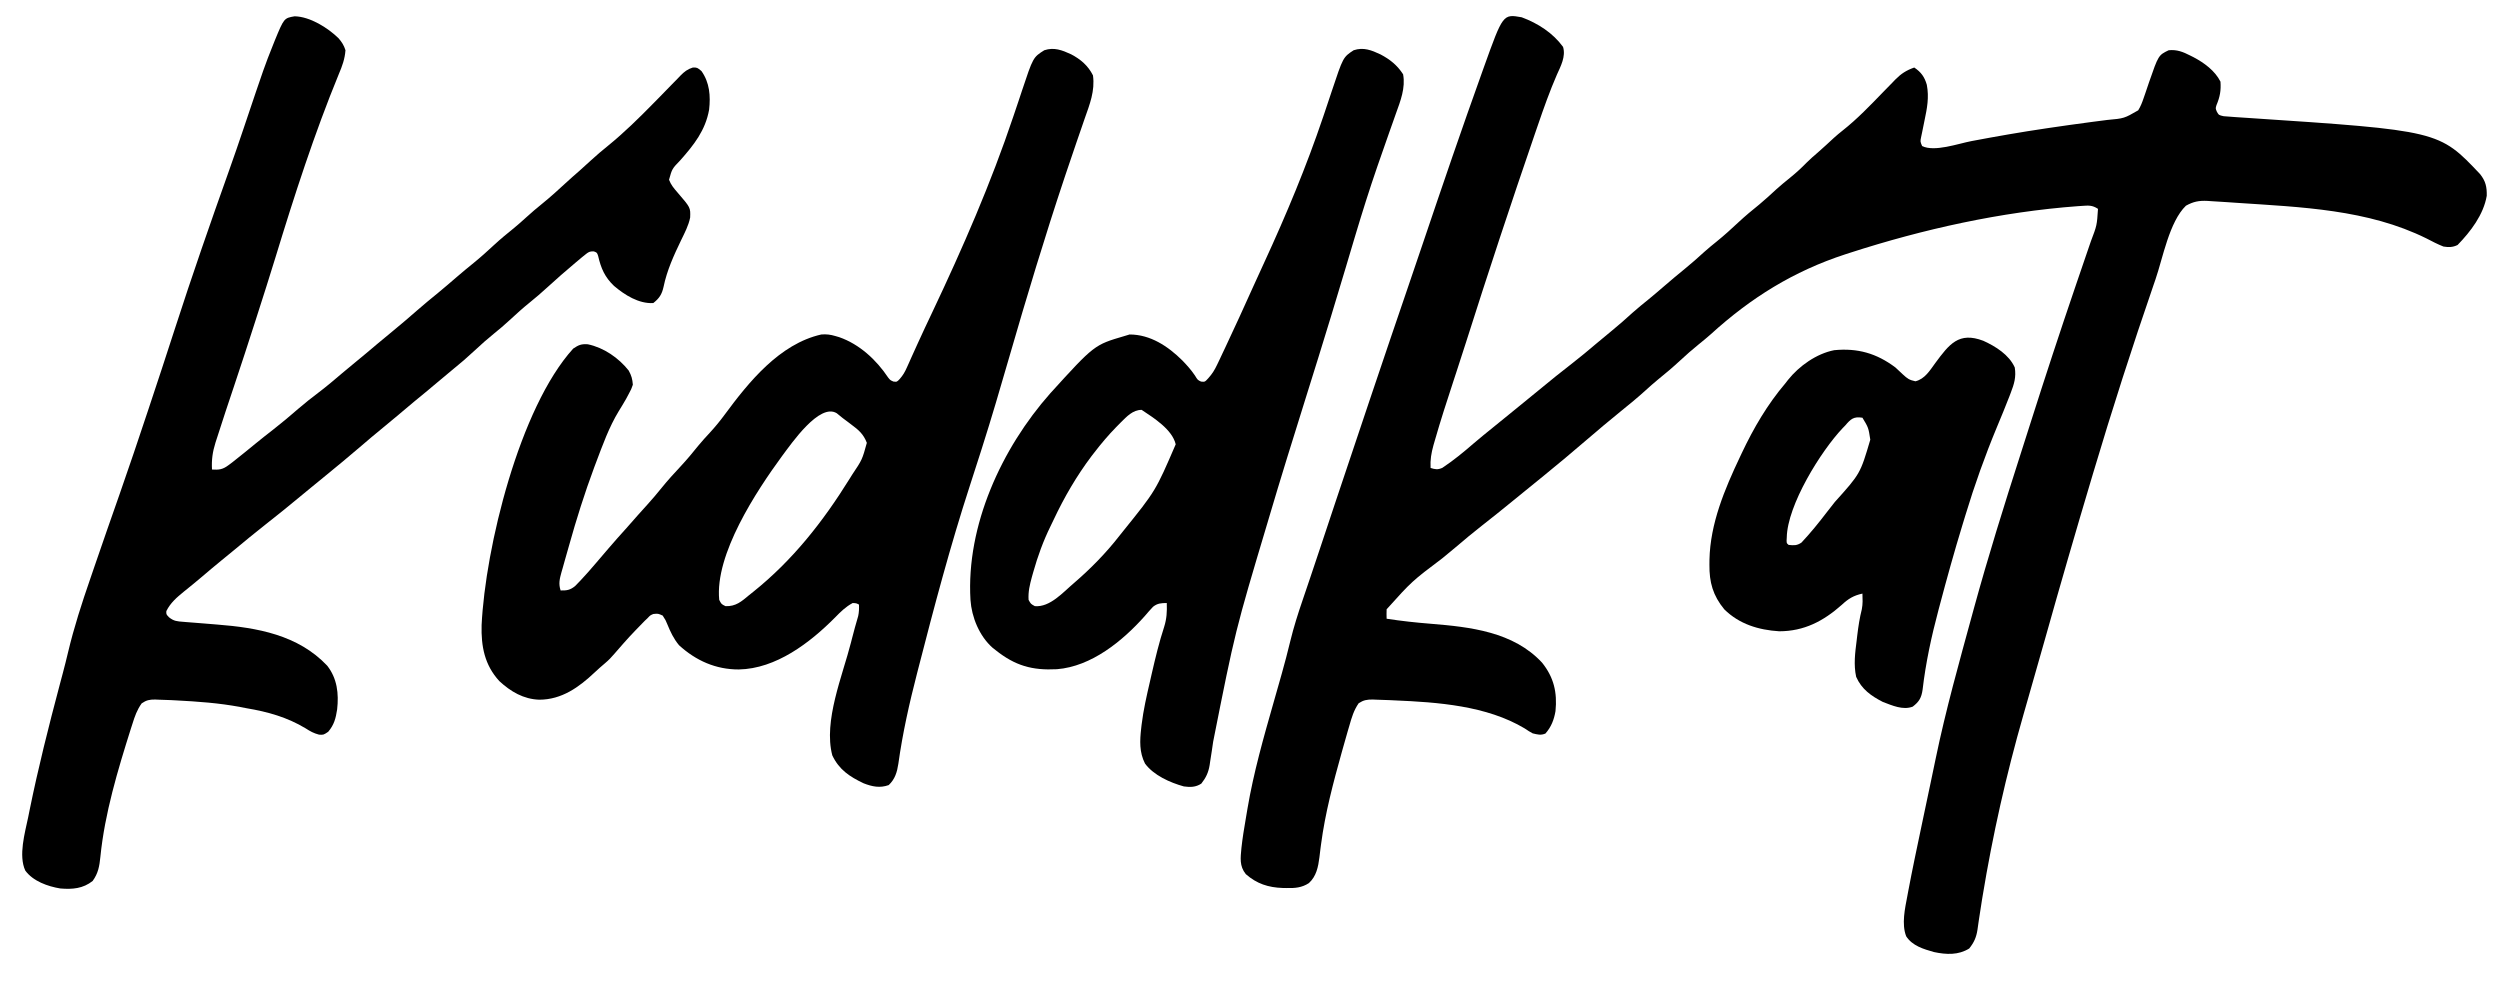 <?xml version="1.0" encoding="UTF-8"?>
<svg version="1.1" xmlns="http://www.w3.org/2000/svg" width="1592" height="626">
<path d="M0 0 C10.29 3.829 19.801 9.874 26.359 18.863 C28.193 24.979 24.877 31.112 22.41 36.602 C17.885 47.021 14.115 57.632 10.438 68.375 C9.716 70.47 8.994 72.565 8.272 74.66 C-6.783 118.463 -21.314 162.446 -35.318 206.595 C-37.385 213.101 -39.491 219.593 -41.621 226.078 C-42.058 227.408 -42.058 227.408 -42.503 228.765 C-42.79 229.637 -43.077 230.51 -43.372 231.409 C-47.53 244.075 -51.655 256.741 -55.312 269.562 C-55.597 270.544 -55.881 271.525 -56.174 272.535 C-57.553 277.522 -58.305 281.825 -58 287 C-54.992 287.924 -53.499 288.214 -50.562 286.953 C-43.437 282.218 -36.993 276.938 -30.549 271.336 C-26.445 267.797 -22.207 264.416 -18 261 C-16.715 259.956 -15.43 258.911 -14.145 257.867 C-12.064 256.177 -9.984 254.487 -7.903 252.797 C-4.096 249.706 -0.294 246.608 3.5 243.5 C23.138 227.424 23.138 227.424 32.188 220.375 C37.332 216.363 42.35 212.226 47.311 207.988 C50.73 205.067 54.19 202.204 57.688 199.375 C62.086 195.798 66.293 192.054 70.484 188.238 C73.905 185.195 77.457 182.329 81.016 179.449 C84.388 176.682 87.697 173.849 91 171 C95.203 167.376 99.435 163.804 103.75 160.312 C108.129 156.759 112.314 153.037 116.48 149.238 C119.032 146.972 121.652 144.825 124.312 142.688 C129.125 138.798 133.646 134.673 138.159 130.447 C142.395 126.502 146.806 122.835 151.32 119.211 C155.086 116.104 158.645 112.788 162.234 109.48 C165.005 106.995 167.851 104.646 170.75 102.312 C174.513 99.275 177.98 96.139 181.34 92.668 C183.706 90.291 186.237 88.129 188.777 85.941 C192.18 82.969 195.486 79.891 198.801 76.82 C200.577 75.21 202.384 73.698 204.27 72.215 C213.715 64.771 221.909 56.177 230.259 47.549 C232.211 45.537 234.175 43.537 236.141 41.539 C236.726 40.927 237.312 40.314 237.915 39.683 C241.682 35.871 244.94 33.798 250 32 C254.384 34.962 256.55 37.967 258 43 C259.53 51.064 258.171 57.907 256.5 65.875 C256.004 68.288 255.514 70.702 255.031 73.117 C254.81 74.175 254.589 75.234 254.361 76.324 C253.787 79.095 253.787 79.095 255 82 C262.856 85.928 278.006 80.448 286.423 78.848 C302.218 75.855 318.034 73.102 333.938 70.75 C334.76 70.628 335.583 70.506 336.431 70.38 C344.821 69.142 353.217 67.959 361.625 66.848 C362.298 66.758 362.971 66.668 363.664 66.576 C366.753 66.164 369.843 65.762 372.935 65.38 C383.663 64.412 383.663 64.412 392.614 59.246 C394.186 56.699 395.128 54.259 396.086 51.422 C396.46 50.343 396.834 49.264 397.219 48.152 C397.984 45.901 398.747 43.648 399.508 41.395 C405.494 24.155 405.494 24.155 412 21 C417.278 20.454 421.136 22.027 425.75 24.375 C426.449 24.726 427.149 25.078 427.869 25.44 C434.605 29.008 441.512 34.025 445 41 C445.399 46.688 444.671 50.67 442.461 55.922 C441.805 58.041 441.805 58.041 442.727 60.203 C443.957 62.314 443.957 62.314 447 63 C449.563 63.234 452.112 63.423 454.68 63.578 C456.305 63.685 457.93 63.792 459.555 63.9 C460.42 63.956 461.284 64.013 462.175 64.071 C584.161 72.172 584.161 72.172 610.363 99.922 C613.874 104.38 614.683 108.047 614.562 113.676 C612.531 125.679 604.297 136.471 596 145 C592.963 146.519 590.283 146.537 587 146 C583.28 144.557 579.788 142.712 576.25 140.875 C538.775 122.289 496.252 120.907 455.213 118.15 C453.168 118.011 451.124 117.868 449.08 117.725 C445.866 117.504 442.653 117.308 439.438 117.125 C438.554 117.064 437.67 117.002 436.759 116.939 C431.334 116.676 427.777 117.338 423 120 C412.41 130.247 408.29 153.331 403.625 166.875 C403.235 168.005 402.845 169.135 402.443 170.299 C388.772 209.937 375.979 249.82 364 290 C363.657 291.148 363.315 292.296 362.962 293.479 C352.855 327.349 343.006 361.285 333.447 395.314 C331.149 403.488 328.814 411.651 326.467 419.812 C325.281 423.944 324.105 428.08 322.93 432.216 C321.779 436.266 320.624 440.314 319.461 444.361 C308.532 482.476 299.94 520.627 293.508 559.75 C293.381 560.515 293.254 561.281 293.123 562.069 C292.469 566.032 291.851 569.997 291.28 573.973 C291.158 574.784 291.037 575.596 290.911 576.433 C290.681 577.967 290.463 579.502 290.259 581.04 C289.514 585.909 288.079 589.162 285 593 C278.102 597.312 270.359 596.927 262.582 595.273 C255.957 593.398 248.782 591.319 244.848 585.211 C241.84 577.366 244.085 567.556 245.602 559.531 C245.776 558.594 245.95 557.656 246.129 556.69 C248.794 542.544 251.786 528.461 254.75 514.375 C254.906 513.631 255.063 512.887 255.224 512.121 C256.939 503.961 258.66 495.803 260.386 487.645 C261.485 482.452 262.571 477.256 263.645 472.057 C270.066 441.057 278.654 410.527 287 380 C287.468 378.29 287.468 378.29 287.945 376.545 C296.992 343.529 307.193 310.898 317.656 278.309 C319.898 271.323 322.125 264.332 324.348 257.34 C333.434 228.78 342.768 200.317 352.449 171.953 C352.835 170.821 353.221 169.689 353.619 168.523 C355.538 162.896 357.461 157.271 359.39 151.648 C360.096 149.583 360.802 147.518 361.508 145.453 C361.831 144.515 362.155 143.577 362.488 142.611 C366.32 132.521 366.32 132.521 367 122 C363.331 119.554 360.894 119.836 356.688 120.125 C355.905 120.176 355.122 120.227 354.315 120.279 C305.245 123.901 255.743 134.887 209 150 C207.551 150.468 207.551 150.468 206.073 150.945 C173.126 161.718 146.023 178.568 120.453 201.828 C117.9 204.088 115.28 206.236 112.625 208.375 C108.612 211.62 104.776 214.987 101 218.5 C96.367 222.81 91.579 226.851 86.648 230.82 C84.027 232.978 81.508 235.213 79 237.5 C73.828 242.206 68.44 246.61 63 251 C55.75 256.871 48.622 262.866 41.551 268.949 C32.47 276.759 23.298 284.45 14 292 C12.773 292.997 11.547 293.995 10.32 294.992 C7.609 297.197 4.897 299.399 2.184 301.602 C-0.577 303.843 -3.335 306.088 -6.09 308.336 C-12.412 313.491 -18.753 318.612 -25.188 323.625 C-30.89 328.072 -36.423 332.691 -41.922 337.387 C-44.727 339.779 -47.575 342.115 -50.438 344.438 C-69.925 359.143 -69.925 359.143 -86 377 C-86.066 378.999 -86.073 381.001 -86 383 C-76.675 384.454 -67.388 385.453 -57.983 386.203 C-32.791 388.259 -5.265 391.268 13 411 C20.507 420.37 22.724 429.969 21.543 441.836 C20.598 447.343 18.836 451.919 15.125 456.125 C12.092 457.374 10.167 456.746 7 456 C4.527 454.617 4.527 454.617 1.938 452.875 C-22.343 438.354 -53.413 436.173 -81 435 C-82.02 434.949 -83.039 434.899 -84.09 434.847 C-86.873 434.718 -89.653 434.63 -92.438 434.562 C-93.242 434.528 -94.046 434.493 -94.875 434.458 C-98.531 434.431 -100.721 434.818 -103.801 436.828 C-106.922 441.33 -108.254 445.951 -109.75 451.188 C-110.083 452.314 -110.416 453.44 -110.759 454.6 C-111.866 458.393 -112.939 462.194 -114 466 C-114.288 467.031 -114.288 467.031 -114.583 468.083 C-119.977 487.409 -125.141 506.726 -127.758 526.656 C-127.884 527.602 -128.01 528.548 -128.139 529.522 C-128.371 531.313 -128.588 533.107 -128.787 534.902 C-129.551 541.027 -130.749 547.059 -135.511 551.366 C-140.049 554.322 -144.446 554.63 -149.75 554.5 C-150.936 554.482 -150.936 554.482 -152.146 554.463 C-161.331 554.154 -168.693 551.776 -175.66 545.66 C-179.853 540.465 -179.018 535.265 -178.458 528.987 C-177.778 522.741 -176.771 516.552 -175.691 510.364 C-175.32 508.229 -174.965 506.092 -174.611 503.955 C-170.719 480.975 -164.329 458.572 -157.938 436.188 C-156.547 431.307 -155.16 426.426 -153.777 421.543 C-153.445 420.37 -153.112 419.197 -152.769 417.988 C-150.835 411.12 -149.029 404.236 -147.352 397.301 C-145.178 388.36 -142.423 379.698 -139.438 371 C-138.913 369.451 -138.389 367.901 -137.865 366.352 C-136.784 363.153 -135.7 359.955 -134.613 356.758 C-132.574 350.754 -130.571 344.737 -128.57 338.72 C-127.102 334.307 -125.632 329.894 -124.16 325.482 C-122.191 319.576 -120.224 313.67 -118.259 307.762 C-111.059 286.122 -103.795 264.503 -96.497 242.896 C-95.607 240.258 -94.716 237.621 -93.826 234.983 C-86.945 214.6 -80.056 194.219 -73.08 173.868 C-69.706 164.019 -66.359 154.16 -63.027 144.297 C-50.58 107.456 -38.03 70.658 -24.875 34.062 C-24.61 33.323 -24.345 32.584 -24.072 31.822 C-11.896 -2.111 -11.896 -2.111 0 0 Z " fill="#000000" transform="translate(969,11)"/>
<path d="M0 0 C6.062 3.169 10.843 7.248 13.938 13.438 C15.324 23.269 11.84 31.977 8.625 41.062 C8.072 42.669 7.52 44.276 6.97 45.884 C5.844 49.168 4.711 52.45 3.57 55.729 C1.206 62.532 -1.093 69.357 -3.375 76.188 C-3.593 76.839 -3.811 77.49 -4.036 78.162 C-16.74 116.194 -28.317 154.637 -39.461 193.152 C-45.036 212.414 -50.654 231.646 -56.75 250.75 C-57.02 251.598 -57.291 252.447 -57.57 253.321 C-59.842 260.443 -62.124 267.561 -64.438 274.669 C-76.91 312.99 -87.224 351.978 -97.25 391 C-97.512 392.013 -97.774 393.027 -98.045 394.071 C-102.952 413.089 -107.29 432.3 -109.984 451.77 C-110.788 457.106 -112.122 461.615 -116.125 465.375 C-121.719 467.398 -126.679 466.371 -132.133 464.234 C-141.104 459.962 -147.762 455.534 -152.062 446.438 C-157.793 424.616 -145.521 395.734 -140.148 374.543 C-139.969 373.833 -139.789 373.124 -139.604 372.393 C-138.349 367.477 -137.004 362.593 -135.565 357.728 C-135.018 355.237 -134.974 352.98 -135.062 350.438 C-136.752 349.552 -136.752 349.552 -139.062 349.438 C-143.521 351.815 -146.729 354.997 -150.234 358.594 C-166.321 374.818 -187.926 391.308 -211.562 391.75 C-226.226 391.795 -238.89 386.145 -249.645 376.324 C-253.075 372.229 -255.192 367.69 -257.199 362.759 C-258.139 360.449 -258.139 360.449 -260.062 357.438 C-263.009 356.116 -263.009 356.116 -266.062 356.438 C-268.003 357.275 -268.003 357.275 -269.562 358.938 C-270.229 359.576 -270.895 360.214 -271.582 360.871 C-281.46 371.021 -281.46 371.021 -290.758 381.695 C-292.665 383.965 -294.491 385.853 -296.75 387.75 C-299.001 389.657 -301.203 391.571 -303.344 393.602 C-313.415 403.117 -324.358 410.957 -338.619 411.008 C-348.651 410.682 -356.837 405.884 -364.125 399.125 C-373.516 388.844 -375.717 377.042 -375.375 363.531 C-373.023 314.291 -351.295 225.153 -317.062 187.438 C-313.641 185.132 -311.905 184.377 -307.773 184.672 C-297.574 186.776 -288.103 193.334 -281.688 201.438 C-279.939 204.666 -279.337 206.788 -279.062 210.438 C-280.066 213.297 -280.066 213.297 -281.625 216.188 C-282.184 217.239 -282.744 218.291 -283.32 219.375 C-284.825 222.02 -286.387 224.607 -288 227.188 C-294.25 237.453 -298.328 248.923 -302.562 260.125 C-302.906 261.031 -303.249 261.936 -303.603 262.87 C-309.75 279.381 -315.035 296.154 -319.772 313.119 C-320.579 315.995 -321.403 318.867 -322.227 321.738 C-322.746 323.586 -323.264 325.433 -323.781 327.281 C-324.027 328.13 -324.273 328.979 -324.526 329.854 C-325.677 334.045 -326.486 337.167 -325.062 341.438 C-321.067 341.523 -318.999 341.192 -315.84 338.648 C-313.497 336.31 -311.263 333.91 -309.062 331.438 C-308.218 330.506 -308.218 330.506 -307.355 329.555 C-305.562 327.539 -303.811 325.492 -302.062 323.438 C-300.106 321.145 -298.147 318.853 -296.188 316.562 C-295.669 315.956 -295.151 315.35 -294.617 314.725 C-290.835 310.311 -286.98 305.97 -283.074 301.664 C-280.638 298.968 -278.252 296.23 -275.867 293.488 C-273.833 291.177 -271.76 288.902 -269.688 286.625 C-266.596 283.205 -263.638 279.718 -260.75 276.125 C-256.861 271.312 -252.735 266.792 -248.509 262.279 C-244.564 258.042 -240.895 253.631 -237.273 249.113 C-234.96 246.314 -232.535 243.659 -230.062 241 C-226.7 237.348 -223.627 233.625 -220.688 229.625 C-205.248 208.688 -185.655 184.442 -159.062 178.438 C-155.798 178.165 -153.194 178.508 -150.062 179.438 C-149.276 179.667 -148.49 179.896 -147.68 180.133 C-134.73 184.639 -123.984 194.599 -116.484 205.871 C-115.136 207.544 -115.136 207.544 -113.141 208.41 C-110.892 208.669 -110.892 208.669 -109.086 206.744 C-107.028 204.398 -105.876 202.395 -104.609 199.555 C-104.164 198.57 -103.718 197.586 -103.259 196.572 C-102.781 195.496 -102.304 194.421 -101.812 193.312 C-100.742 190.946 -99.671 188.58 -98.598 186.215 C-98.174 185.278 -98.174 185.278 -97.742 184.322 C-94.661 177.515 -91.461 170.766 -88.262 164.013 C-68.912 123.127 -51.06 82.21 -36.664 39.302 C-35.599 36.131 -34.528 32.962 -33.458 29.793 C-32.712 27.572 -31.978 25.346 -31.246 23.12 C-24.188 1.947 -24.188 1.947 -17.062 -2.562 C-10.851 -4.633 -5.719 -2.637 0 0 Z M-183.996 255.776 C-200.447 278.237 -226.917 318.415 -224.062 347.438 C-222.685 350.149 -222.685 350.149 -220.062 351.438 C-213.468 351.691 -209.85 348.441 -205.062 344.438 C-204.227 343.774 -203.392 343.11 -202.531 342.426 C-177.311 322.242 -158.057 297.722 -141.062 270.375 C-140.523 269.507 -139.983 268.638 -139.426 267.744 C-133.025 258.184 -133.025 258.184 -130.062 247.438 C-132.185 241.857 -135.354 239.178 -140 235.75 C-140.621 235.278 -141.241 234.805 -141.881 234.318 C-143.077 233.41 -144.279 232.51 -145.488 231.62 C-146.761 230.664 -147.985 229.644 -149.191 228.605 C-160.195 221.737 -178.153 248.027 -183.996 255.776 Z " fill="#000000" transform="translate(682.062,34.562)"/>
<path d="M0 0 C9.79 0.206 21.133 7.307 27.953 13.977 C30.079 16.441 31.401 18.507 32.375 21.625 C31.954 27.233 30.299 31.717 28.125 36.812 C12.554 74.709 -0.142 114.037 -12.101 153.197 C-15.934 165.729 -19.936 178.208 -23.938 190.688 C-24.492 192.418 -24.492 192.418 -25.058 194.184 C-29.443 207.851 -33.878 221.499 -38.447 235.106 C-42.156 246.153 -45.852 257.204 -49.375 268.312 C-49.711 269.34 -50.047 270.368 -50.393 271.427 C-52.255 277.394 -52.96 282.373 -52.625 288.625 C-48.178 288.899 -45.828 288.605 -42.25 285.938 C-41.391 285.299 -40.533 284.661 -39.648 284.004 C-34.62 280.048 -29.655 276.018 -24.711 271.957 C-21.019 268.932 -17.271 265.988 -13.5 263.062 C-8.123 258.88 -2.948 254.503 2.194 250.037 C6.522 246.299 10.986 242.794 15.547 239.346 C20.605 235.5 25.43 231.406 30.258 227.277 C33.097 224.851 35.977 222.481 38.875 220.125 C43.481 216.376 48.019 212.553 52.543 208.707 C55.914 205.847 59.315 203.032 62.75 200.25 C67.872 196.083 72.849 191.763 77.825 187.425 C82.334 183.503 86.922 179.695 91.566 175.934 C95.491 172.707 99.333 169.387 103.179 166.068 C106.739 163.005 110.342 160.009 114 157.062 C118.459 153.447 122.69 149.623 126.891 145.715 C131.024 141.891 135.34 138.336 139.727 134.805 C142.348 132.647 144.867 130.412 147.375 128.125 C150.75 125.048 154.193 122.114 157.75 119.25 C162.894 115.088 167.752 110.679 172.602 106.184 C175.465 103.542 178.383 100.976 181.328 98.426 C183.816 96.237 186.249 93.993 188.688 91.75 C192.225 88.518 195.816 85.424 199.562 82.438 C209.885 74.044 219.335 64.735 228.641 55.242 C229.945 53.917 231.25 52.592 232.555 51.267 C235.167 48.613 237.761 45.944 240.347 43.265 C241.567 42.022 242.787 40.78 244.008 39.539 C244.56 38.957 245.113 38.376 245.682 37.777 C248.227 35.215 250.134 33.7 253.605 32.615 C256.375 32.625 256.375 32.625 259.062 34.875 C264.276 42.214 264.915 50.716 263.945 59.422 C261.588 72.664 254.286 81.862 245.602 91.665 C240.341 97.13 240.341 97.13 238.414 104.094 C239.655 107.363 241.461 109.487 243.75 112.125 C252.121 121.832 252.121 121.832 251.865 128.157 C250.847 133.284 248.363 137.916 246.104 142.597 C241.464 152.23 237.116 161.726 234.933 172.257 C233.876 177.046 232.236 179.589 228.375 182.625 C219.105 183.113 210.239 177.5 203.375 171.688 C197.519 166.096 195.087 160.526 193.281 152.664 C192.567 150.47 192.567 150.47 190.492 149.699 C187.814 149.605 187.072 150.139 185 151.812 C184.308 152.368 183.616 152.924 182.902 153.496 C182.068 154.199 181.234 154.901 180.375 155.625 C179.861 156.056 179.347 156.486 178.817 156.93 C172.66 162.101 166.61 167.374 160.688 172.812 C157.192 176.021 153.632 179.086 149.938 182.062 C145.401 185.721 141.116 189.574 136.854 193.541 C133.642 196.512 130.349 199.325 126.938 202.062 C122.753 205.428 118.792 208.957 114.875 212.625 C110.126 217.066 105.258 221.272 100.188 225.348 C97.043 227.894 93.956 230.502 90.875 233.125 C86.026 237.246 81.123 241.295 76.188 245.312 C72.494 248.349 68.852 251.445 65.209 254.541 C61.815 257.42 58.392 260.257 54.938 263.062 C50.817 266.416 46.772 269.843 42.75 273.312 C34.737 280.22 26.563 286.927 18.375 293.625 C17.409 294.415 16.444 295.205 15.449 296.02 C13.734 297.423 12.018 298.825 10.301 300.227 C8.002 302.111 5.708 304.003 3.418 305.898 C-3.757 311.834 -10.962 317.715 -18.309 323.437 C-25.222 328.84 -31.96 334.455 -38.718 340.05 C-41.261 342.15 -43.817 344.231 -46.375 346.312 C-50.887 349.998 -55.338 353.75 -59.772 357.529 C-63.341 360.563 -66.967 363.512 -70.625 366.438 C-75.113 370.101 -79.059 373.493 -81.688 378.75 C-81.801 380.81 -81.801 380.81 -80.041 382.681 C-76.92 385.192 -74.876 385.297 -70.902 385.602 C-70.249 385.657 -69.595 385.712 -68.922 385.769 C-67.526 385.886 -66.129 385.994 -64.732 386.094 C-62.546 386.251 -60.362 386.43 -58.178 386.615 C-55.298 386.858 -52.417 387.092 -49.535 387.318 C-23.863 389.334 2.147 393.86 20.754 413.551 C27.115 421.69 28.191 431.364 27.066 441.371 C26.188 447.103 25.144 451.171 21.375 455.625 C18.375 457.625 18.375 457.625 15.523 457.449 C12.152 456.567 9.915 455.329 7 453.438 C-4.773 446.35 -17.128 442.888 -30.625 440.625 C-31.956 440.37 -33.287 440.112 -34.617 439.852 C-48.173 437.285 -61.863 436.347 -75.625 435.625 C-76.61 435.572 -77.594 435.518 -78.609 435.463 C-81.24 435.336 -83.867 435.251 -86.5 435.188 C-87.26 435.153 -88.02 435.119 -88.802 435.083 C-92.411 435.055 -94.407 435.476 -97.402 437.527 C-100.374 441.669 -101.796 445.786 -103.312 450.625 C-103.644 451.652 -103.975 452.678 -104.316 453.736 C-112.631 480.091 -120.929 507.569 -123.688 535.125 C-124.296 541.115 -125.033 545.673 -128.625 550.625 C-134.747 555.497 -141.538 556.057 -149.203 555.406 C-157.203 554.098 -166.561 550.793 -171.521 544.013 C-175.963 534.408 -171.75 519.986 -169.688 510.062 C-169.37 508.491 -169.054 506.92 -168.737 505.348 C-163.29 478.589 -156.62 452.121 -149.606 425.736 C-149.391 424.924 -149.176 424.113 -148.954 423.277 C-148.516 421.63 -148.077 419.984 -147.638 418.338 C-146.463 413.913 -145.342 409.481 -144.29 405.026 C-140.509 389.113 -135.529 373.763 -130.188 358.312 C-129.287 355.687 -128.39 353.06 -127.492 350.434 C-122.194 334.956 -116.801 319.512 -111.377 304.078 C-105.26 286.654 -99.398 269.145 -93.562 251.625 C-93.323 250.907 -93.084 250.188 -92.837 249.448 C-87.258 232.693 -81.727 215.924 -76.304 199.117 C-65.388 165.287 -53.689 131.698 -41.756 98.214 C-38.575 89.284 -35.497 80.324 -32.473 71.34 C-19.083 31.572 -19.083 31.572 -13.812 18.375 C-13.435 17.426 -13.057 16.476 -12.667 15.498 C-6.758 1.165 -6.758 1.165 0 0 Z " fill="#000000" transform="translate(187.625,10.375)"/>
<path d="M0 0 C6.137 3.235 10.658 6.861 14.438 12.688 C16.048 21.345 12.751 29.701 9.844 37.727 C9.202 39.548 8.559 41.37 7.918 43.192 C7.235 45.128 6.548 47.062 5.859 48.996 C3.42 55.853 1.031 62.728 -1.348 69.605 C-1.59 70.307 -1.833 71.008 -2.083 71.731 C-7.065 86.156 -11.622 100.693 -16 115.312 C-16.348 116.473 -16.696 117.634 -17.054 118.83 C-18.763 124.539 -20.463 130.251 -22.157 135.964 C-25.021 145.614 -27.945 155.245 -30.875 164.875 C-31.286 166.229 -31.286 166.229 -31.706 167.609 C-36.865 184.592 -42.162 201.531 -47.469 218.468 C-55.486 244.058 -63.472 269.654 -71.062 295.375 C-71.331 296.282 -71.599 297.19 -71.875 298.124 C-92.51 367.152 -92.51 367.152 -106.526 437.713 C-106.703 438.922 -106.88 440.13 -107.062 441.375 C-107.167 442.094 -107.272 442.813 -107.379 443.553 C-107.72 445.844 -108.082 448.131 -108.449 450.418 C-108.55 451.122 -108.652 451.826 -108.756 452.551 C-109.548 457.34 -111.073 460.568 -114.062 464.375 C-117.579 466.686 -121.068 466.758 -125.199 466.168 C-133.988 463.734 -144.416 459.093 -149.926 451.602 C-153.588 444.428 -153.247 437.019 -152.355 429.199 C-152.267 428.42 -152.179 427.641 -152.088 426.838 C-150.956 417.611 -148.916 408.609 -146.812 399.562 C-146.41 397.795 -146.008 396.027 -145.606 394.26 C-143.316 384.278 -140.911 374.346 -137.739 364.6 C-136.088 359.361 -135.851 354.874 -136.062 349.375 C-139.643 349.421 -141.977 349.508 -144.821 351.78 C-146.66 353.717 -148.399 355.712 -150.125 357.75 C-164.244 373.576 -184.026 389.802 -206.038 391.53 C-221.721 392.356 -232.614 389.33 -245.062 379.375 C-245.699 378.876 -246.336 378.377 -246.992 377.863 C-255.396 370.449 -260.338 358.383 -261.062 347.375 C-263.865 300.098 -241.261 250.892 -210.293 215.895 C-182.217 185.004 -182.217 185.004 -163.062 179.375 C-161.969 179.045 -160.876 178.715 -159.75 178.375 C-146.523 178.375 -135.259 185.883 -126.188 194.875 C-123.219 197.941 -120.507 200.959 -118.125 204.5 C-116.379 207.373 -116.379 207.373 -114.246 208.367 C-111.794 208.617 -111.794 208.617 -109.615 206.23 C-107.123 203.442 -105.635 201.064 -104.039 197.703 C-103.501 196.581 -102.963 195.46 -102.409 194.304 C-101.835 193.078 -101.261 191.852 -100.688 190.625 C-100.074 189.332 -99.46 188.039 -98.845 186.747 C-92.731 173.843 -86.847 160.832 -80.978 147.816 C-78.656 142.673 -76.307 137.543 -73.945 132.418 C-59.939 102.014 -47.138 71.408 -36.434 39.672 C-36.123 38.753 -35.812 37.833 -35.492 36.886 C-33.955 32.335 -32.428 27.781 -30.921 23.22 C-23.78 1.799 -23.78 1.799 -17.062 -2.625 C-10.817 -4.707 -5.726 -2.691 0 0 Z M-165.399 234.434 C-165.886 234.93 -166.373 235.426 -166.875 235.938 C-167.394 236.463 -167.913 236.988 -168.448 237.529 C-173.334 242.539 -177.792 247.831 -182.062 253.375 C-183.025 254.613 -183.025 254.613 -184.008 255.875 C-193.466 268.435 -201.423 282.136 -208.106 296.352 C-208.749 297.712 -209.402 299.067 -210.065 300.417 C-214.721 309.9 -218.191 319.453 -221.062 329.625 C-221.366 330.697 -221.669 331.769 -221.981 332.873 C-223.322 337.841 -224.387 342.187 -224.062 347.375 C-222.646 349.958 -222.646 349.958 -220.062 351.375 C-210.358 352.167 -202.125 342.552 -195.188 336.688 C-184.473 327.454 -174.748 317.553 -166.062 306.375 C-165.286 305.404 -164.51 304.434 -163.711 303.434 C-143.132 277.915 -143.132 277.915 -130.375 248.312 C-132.593 238.834 -144.426 231.466 -152.062 226.375 C-157.677 226.375 -161.571 230.638 -165.399 234.434 Z " fill="#000000" transform="translate(879.062,34.625)"/>
<path d="M0 0 C7.834 3.532 16.433 8.916 20.062 17 C21.046 23.1 19.673 27.56 17.473 33.234 C17.073 34.281 17.073 34.281 16.666 35.349 C14.149 41.893 11.457 48.362 8.76 54.833 C1.095 73.257 -5.522 91.829 -11.307 110.922 C-11.933 112.985 -12.564 115.047 -13.197 117.108 C-18.441 134.241 -23.225 151.493 -27.812 168.812 C-28.042 169.67 -28.271 170.528 -28.507 171.412 C-32.959 188.117 -36.641 205.025 -38.632 222.217 C-39.367 227.321 -40.833 229.881 -44.938 233 C-51.214 235.372 -57.976 232.235 -63.938 230 C-71.421 226.158 -77.471 221.896 -80.938 214 C-82.611 206.297 -81.612 198.665 -80.625 190.938 C-80.494 189.818 -80.363 188.698 -80.229 187.545 C-79.547 181.929 -78.72 176.446 -77.328 170.959 C-76.663 167.623 -76.814 164.39 -76.938 161 C-82.555 162.219 -85.909 164.254 -90.125 168.188 C-101.825 178.562 -114.101 184.981 -129.938 185 C-143.094 184.182 -155.397 180.446 -164.938 171 C-172.154 162.217 -174.489 153.808 -174.375 142.625 C-174.367 141.566 -174.358 140.506 -174.35 139.415 C-173.861 116.352 -164.692 94.59 -154.938 74 C-154.557 73.19 -154.177 72.381 -153.785 71.546 C-146.202 55.513 -137.464 40.543 -125.938 27 C-125.413 26.319 -124.888 25.639 -124.348 24.938 C-117.24 16.039 -106.211 8.211 -94.938 6 C-80.03 4.552 -67.988 7.958 -55.938 17 C-54.338 18.461 -52.754 19.94 -51.188 21.438 C-48.247 24.136 -47.204 24.942 -43.188 25.812 C-37.177 24.31 -34.015 18.949 -30.5 14.125 C-21.688 2.244 -15.608 -5.938 0 0 Z M-87.938 54 C-88.705 54.785 -88.705 54.785 -89.488 55.586 C-103.373 70.205 -124.803 104.667 -125.129 125.359 C-125.355 128.806 -125.355 128.806 -123.938 130 C-120.553 130.349 -118.627 130.469 -115.77 128.523 C-109.938 122.319 -104.654 115.768 -99.487 109.011 C-97.845 106.88 -96.181 104.769 -94.512 102.66 C-78.325 84.668 -78.325 84.668 -71.938 63 C-73.101 55.355 -73.101 55.355 -76.938 49 C-82.578 48.123 -84.348 49.797 -87.938 54 Z " fill="#000000" transform="translate(1262.938,217)"/>
</svg>
